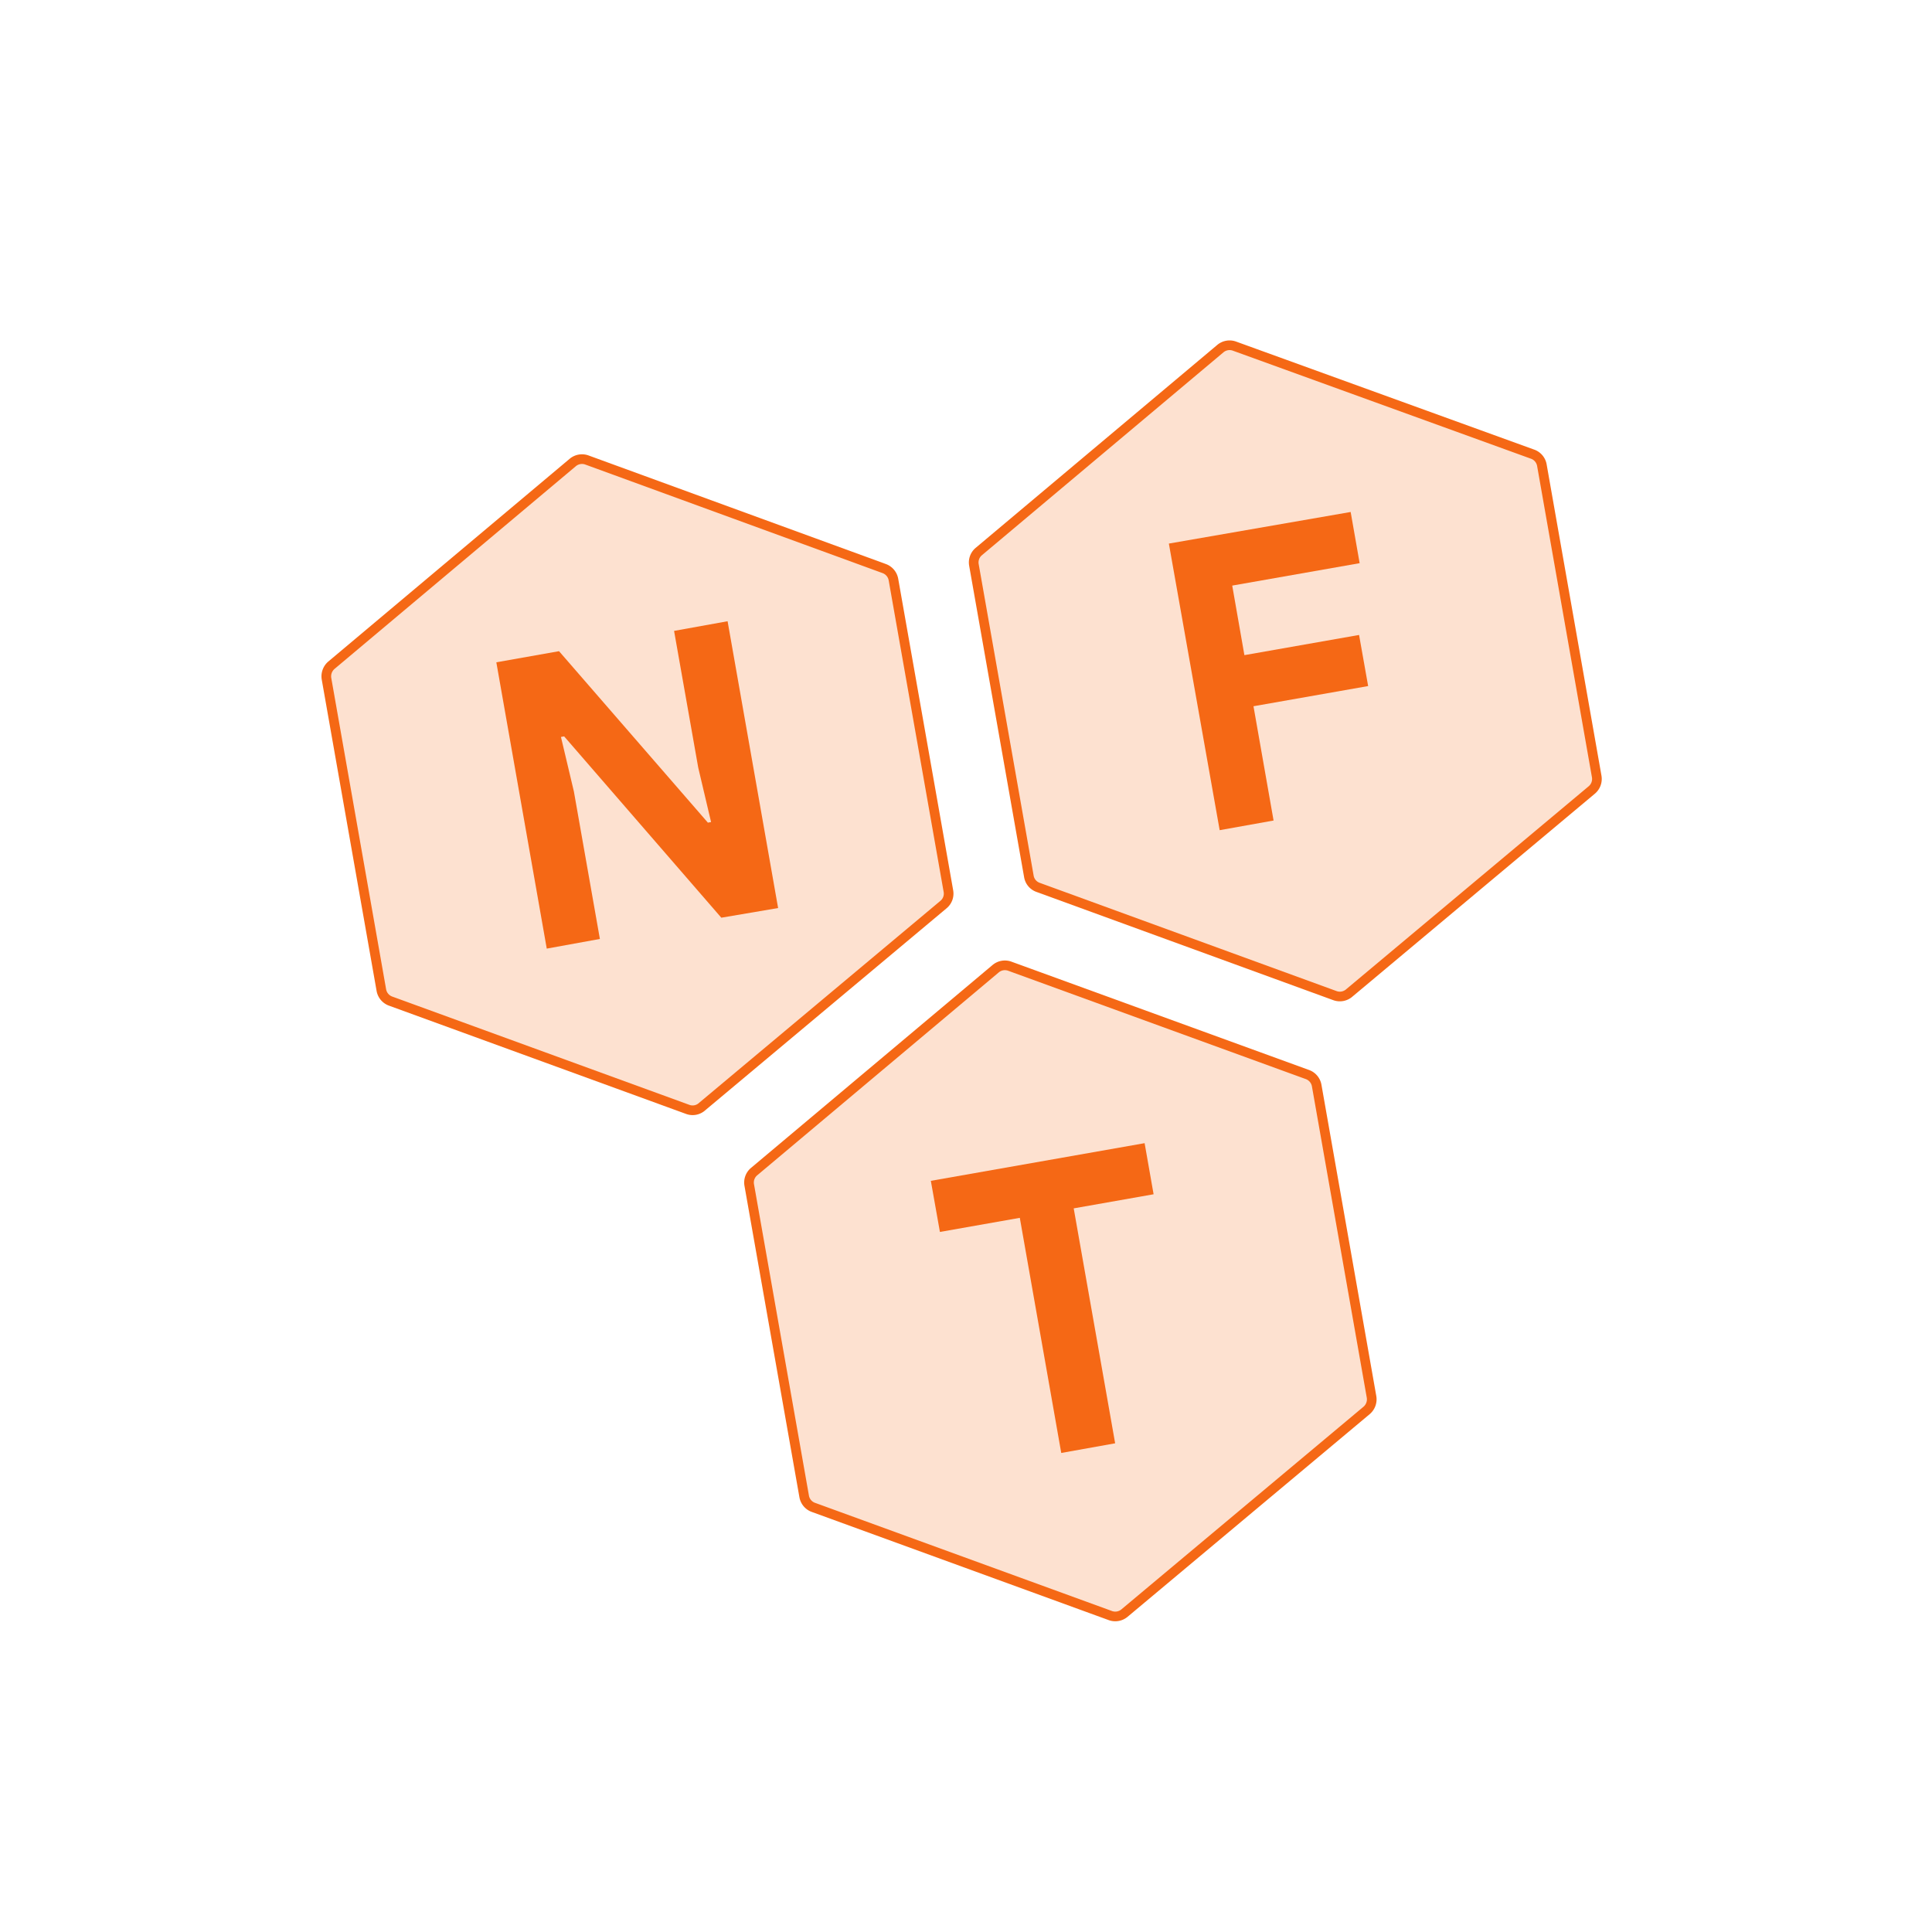 <svg xmlns="http://www.w3.org/2000/svg" viewBox="0 0 200 200"><defs><style>.cls-1{fill:#fde1d0;stroke:#f56815;stroke-miterlimit:10;fill-rule:evenodd;}.cls-2{fill:#f56815;}.cls-3{fill:none;}</style></defs><g id="图层_2" data-name="图层 2"><g id="图层_1-2" data-name="图层 1"><path class="cls-1" d="M72.58,114.64l25.09-21a1.47,1.47,0,0,0,.51-1.39L92.49,60a1.49,1.49,0,0,0-.95-1.14L60.76,47.62a1.49,1.49,0,0,0-1.46.25l-25,21a1.52,1.52,0,0,0-.5,1.4l5.68,32.24a1.49,1.49,0,0,0,1,1.14l30.73,11.2A1.46,1.46,0,0,0,72.58,114.64Z"/><path class="cls-2" d="M51.38,68.56l6.49-1.15L73.28,85.16l.33-.06-1.33-5.64-2.5-14.15,5.54-1L80.55,94l-5.88,1L58.4,76.23l-.33.06,1.34,5.65L62.1,97.2l-5.5,1Z"/><path class="cls-1" d="M138.2,103.07,107.46,91.86a1.46,1.46,0,0,1-.95-1.13l-5.69-32.25a1.47,1.47,0,0,1,.51-1.39l25-21a1.48,1.48,0,0,1,1.46-.26L158.61,47a1.48,1.48,0,0,1,1,1.13l5.68,32.25a1.49,1.49,0,0,1-.5,1.39l-25.09,21A1.49,1.49,0,0,1,138.2,103.07Z"/><path class="cls-2" d="M121,56.27,139.82,53l.93,5.3-13.19,2.32,1.26,7.2,11.87-2.09.94,5.29-11.87,2.09,2.08,11.83-5.58,1Z"/><path class="cls-1" d="M116.39,167l25.09-21a1.51,1.51,0,0,0,.5-1.4l-5.68-32.24a1.49,1.49,0,0,0-1-1.14l-30.77-11.2a1.48,1.48,0,0,0-1.46.26l-25,21a1.47,1.47,0,0,0-.51,1.39l5.69,32.25a1.48,1.48,0,0,0,1,1.14l30.74,11.2A1.49,1.49,0,0,0,116.39,167Z"/><path class="cls-2" d="M105.57,126.07l-8.27,1.46-.94-5.29,22.13-3.9.93,5.29-8.27,1.46,4.29,24.32-5.58,1Z"/><rect class="cls-3" width="200" height="200"/></g></g></svg>